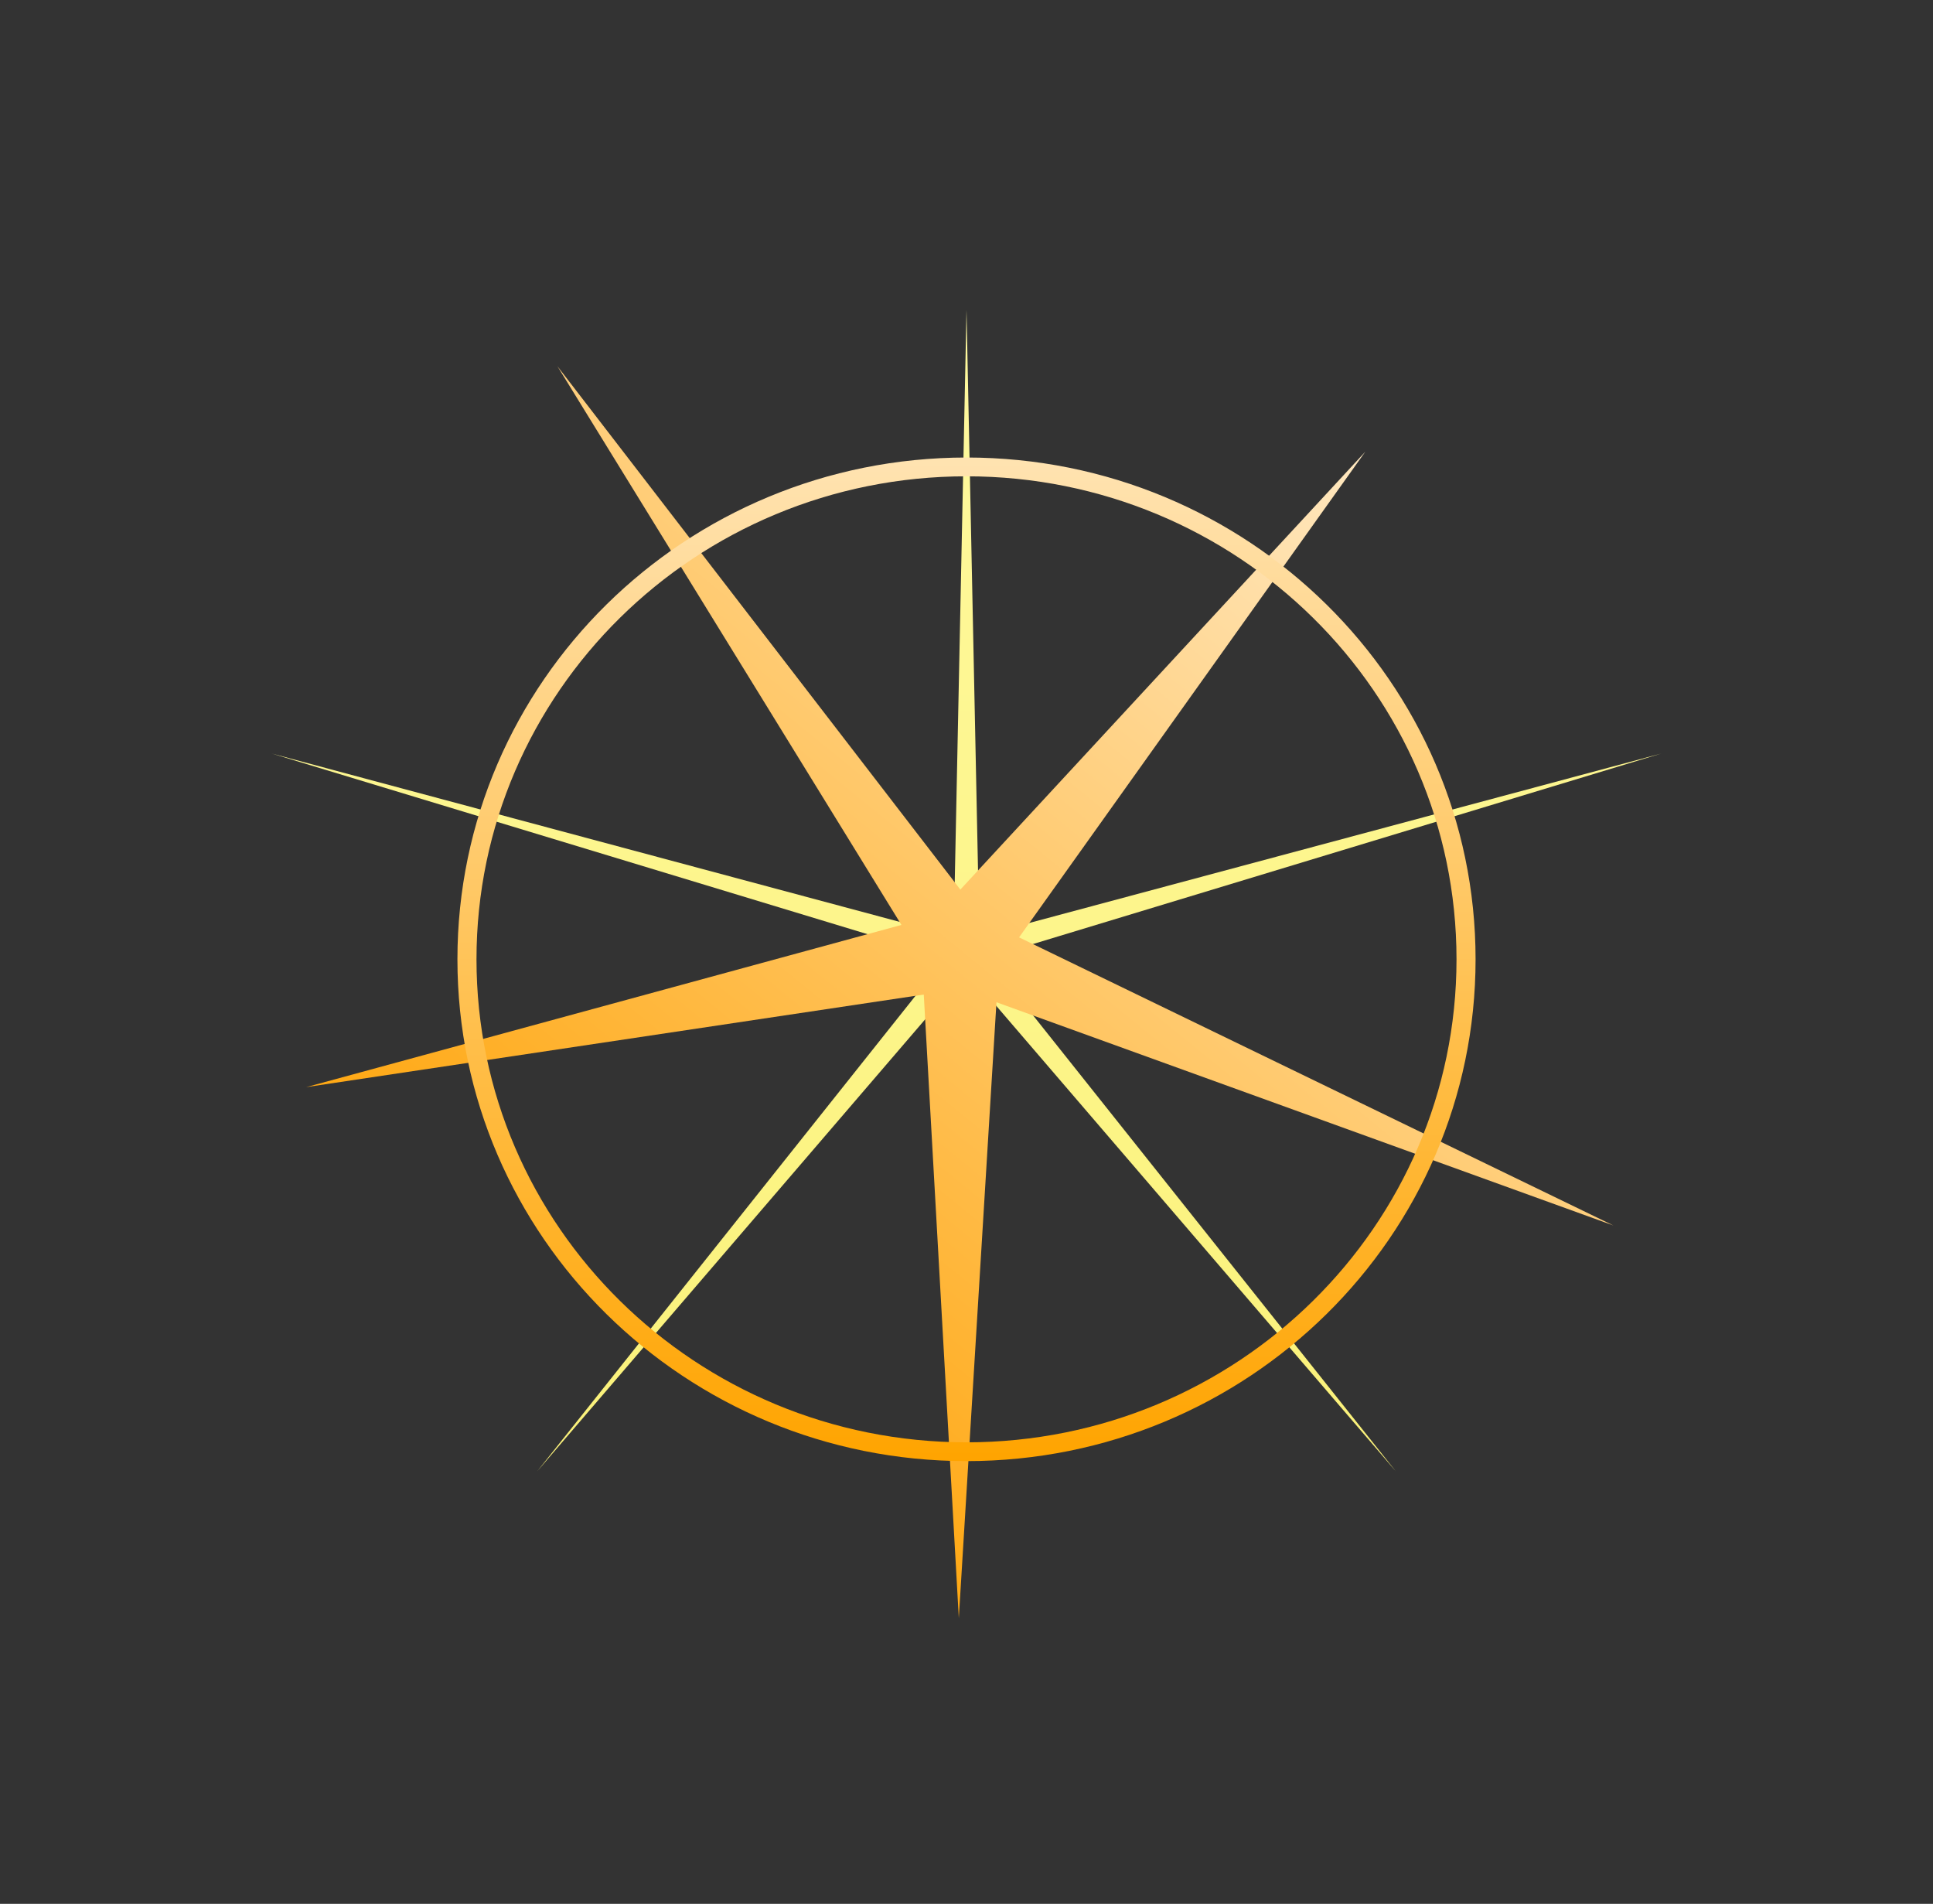 <svg width="131" height="129" viewBox="0 0 131 129" fill="none" xmlns="http://www.w3.org/2000/svg">
<rect x="0" y="0" width="131" height="129" fill="#333333" stroke="none"/>
<path d="M65.5 21L66.373 63.444L112.577 51.058L66.912 64.903L94.595 99.692L65.5 65.805L36.405 99.692L64.088 64.903L18.423 51.058L64.627 63.444L65.5 21Z" fill="url(#paint0_linear_157_1952)"/>
<path d="M92.526 30.607L69.063 63.513L109.338 83.033L67.531 67.909L64.979 109.641L62.604 67.388L20.751 73.66L61.09 62.67L37.776 24.814L65.083 60.275L92.526 30.607Z" fill="url(#paint1_linear_157_1952)"/>
<path d="M100 65C100 83.778 84.554 99 65.5 99C46.446 99 31 83.778 31 65C31 46.222 46.446 31 65.5 31C84.554 31 100 46.222 100 65ZM32.292 65C32.292 83.074 47.16 97.727 65.5 97.727C83.84 97.727 98.708 83.074 98.708 65C98.708 46.926 83.84 32.273 65.5 32.273C47.16 32.273 32.292 46.926 32.292 65Z" fill="url(#paint2_linear_157_1952)"/>
<defs>
<linearGradient id="paint0_linear_157_1952" x1="65.5" y1="21" x2="65.5" y2="108" gradientUnits="userSpaceOnUse">
<stop stop-color="#FFF99F"/>
<stop offset="1" stop-color="#FAF176"/>
</linearGradient>
<linearGradient id="paint1_linear_157_1952" x1="92.526" y1="30.607" x2="37.623" y2="98.095" gradientUnits="userSpaceOnUse">
<stop stop-color="#FFE8C1"/>
<stop offset="1" stop-color="#FFA100"/>
</linearGradient>
<linearGradient id="paint2_linear_157_1952" x1="65.5" y1="31" x2="65.5" y2="99" gradientUnits="userSpaceOnUse">
<stop stop-color="#FFE3B1"/>
<stop offset="1" stop-color="#FFA400"/>
</linearGradient>
</defs>
</svg>
